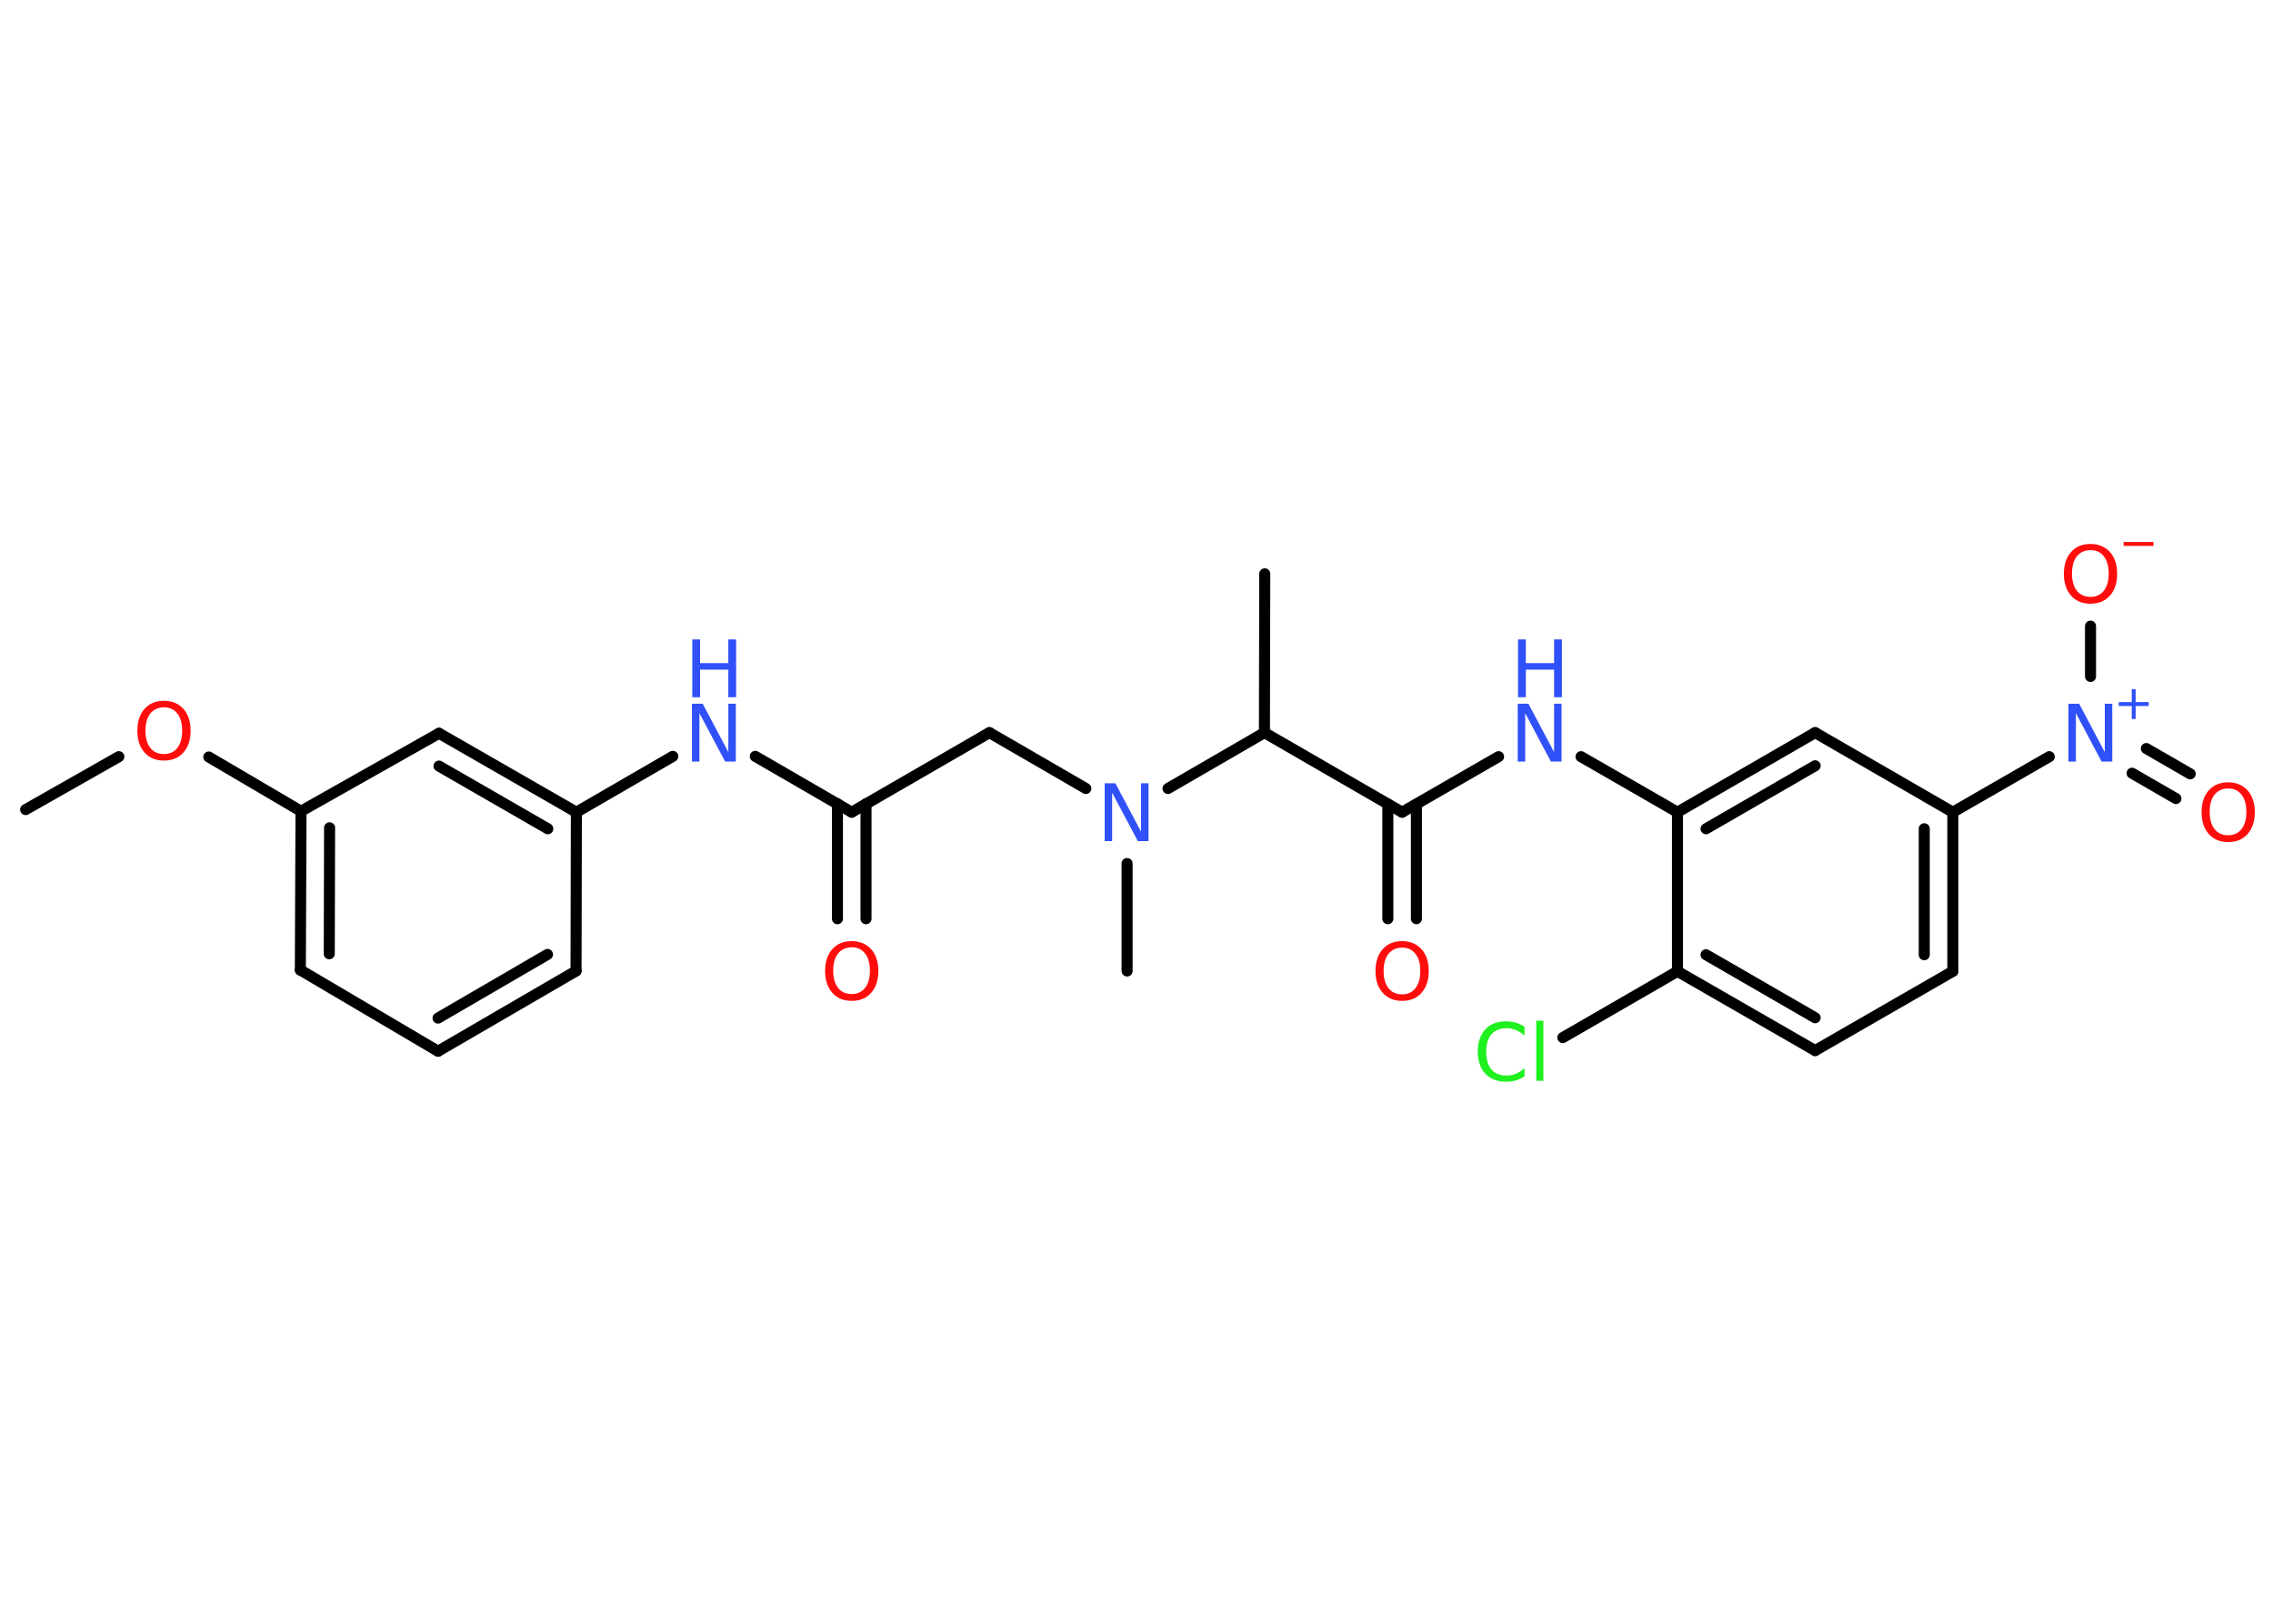<?xml version='1.0' encoding='UTF-8'?>
<!DOCTYPE svg PUBLIC "-//W3C//DTD SVG 1.1//EN" "http://www.w3.org/Graphics/SVG/1.1/DTD/svg11.dtd">
<svg version='1.2' xmlns='http://www.w3.org/2000/svg' xmlns:xlink='http://www.w3.org/1999/xlink' width='70.0mm' height='50.0mm' viewBox='0 0 70.0 50.0'>
  <desc>Generated by the Chemistry Development Kit (http://github.com/cdk)</desc>
  <g stroke-linecap='round' stroke-linejoin='round' stroke='#000000' stroke-width='.34' fill='#3050F8'>
    <rect x='.0' y='.0' width='70.0' height='50.0' fill='#FFFFFF' stroke='none'/>
    <g id='mol1' class='mol'>
      <line id='mol1bnd1' class='bond' x1='.79' y1='24.93' x2='3.66' y2='23.3'/>
      <line id='mol1bnd2' class='bond' x1='6.43' y1='23.31' x2='9.27' y2='24.98'/>
      <g id='mol1bnd3' class='bond'>
        <line x1='9.27' y1='24.98' x2='9.25' y2='29.87'/>
        <line x1='10.15' y1='25.49' x2='10.14' y2='29.37'/>
      </g>
      <line id='mol1bnd4' class='bond' x1='9.25' y1='29.87' x2='13.49' y2='32.37'/>
      <g id='mol1bnd5' class='bond'>
        <line x1='13.49' y1='32.37' x2='17.74' y2='29.9'/>
        <line x1='13.49' y1='31.35' x2='16.86' y2='29.39'/>
      </g>
      <line id='mol1bnd6' class='bond' x1='17.74' y1='29.9' x2='17.75' y2='25.01'/>
      <line id='mol1bnd7' class='bond' x1='17.75' y1='25.01' x2='20.72' y2='23.29'/>
      <line id='mol1bnd8' class='bond' x1='23.26' y1='23.29' x2='26.23' y2='25.01'/>
      <g id='mol1bnd9' class='bond'>
        <line x1='26.67' y1='24.75' x2='26.67' y2='28.29'/>
        <line x1='25.79' y1='24.75' x2='25.79' y2='28.29'/>
      </g>
      <line id='mol1bnd10' class='bond' x1='26.23' y1='25.01' x2='30.47' y2='22.56'/>
      <line id='mol1bnd11' class='bond' x1='30.47' y1='22.56' x2='33.44' y2='24.28'/>
      <line id='mol1bnd12' class='bond' x1='34.71' y1='26.59' x2='34.71' y2='29.9'/>
      <line id='mol1bnd13' class='bond' x1='35.97' y1='24.28' x2='38.94' y2='22.56'/>
      <line id='mol1bnd14' class='bond' x1='38.94' y1='22.56' x2='38.95' y2='17.67'/>
      <line id='mol1bnd15' class='bond' x1='38.94' y1='22.56' x2='43.18' y2='25.01'/>
      <g id='mol1bnd16' class='bond'>
        <line x1='43.62' y1='24.76' x2='43.62' y2='28.29'/>
        <line x1='42.74' y1='24.76' x2='42.74' y2='28.29'/>
      </g>
      <line id='mol1bnd17' class='bond' x1='43.18' y1='25.01' x2='46.15' y2='23.3'/>
      <line id='mol1bnd18' class='bond' x1='48.69' y1='23.3' x2='51.66' y2='25.01'/>
      <g id='mol1bnd19' class='bond'>
        <line x1='55.9' y1='22.56' x2='51.66' y2='25.01'/>
        <line x1='55.9' y1='23.58' x2='52.54' y2='25.52'/>
      </g>
      <line id='mol1bnd20' class='bond' x1='55.9' y1='22.56' x2='60.14' y2='25.01'/>
      <line id='mol1bnd21' class='bond' x1='60.14' y1='25.01' x2='63.11' y2='23.3'/>
      <g id='mol1bnd22' class='bond'>
        <line x1='66.1' y1='23.05' x2='67.45' y2='23.83'/>
        <line x1='65.66' y1='23.81' x2='67.01' y2='24.59'/>
      </g>
      <line id='mol1bnd23' class='bond' x1='64.38' y1='20.83' x2='64.38' y2='19.28'/>
      <g id='mol1bnd24' class='bond'>
        <line x1='60.14' y1='29.91' x2='60.14' y2='25.01'/>
        <line x1='59.26' y1='29.4' x2='59.26' y2='25.52'/>
      </g>
      <line id='mol1bnd25' class='bond' x1='60.14' y1='29.91' x2='55.9' y2='32.35'/>
      <g id='mol1bnd26' class='bond'>
        <line x1='51.66' y1='29.91' x2='55.9' y2='32.35'/>
        <line x1='52.54' y1='29.4' x2='55.9' y2='31.34'/>
      </g>
      <line id='mol1bnd27' class='bond' x1='51.66' y1='25.01' x2='51.66' y2='29.91'/>
      <line id='mol1bnd28' class='bond' x1='51.66' y1='29.91' x2='48.13' y2='31.95'/>
      <g id='mol1bnd29' class='bond'>
        <line x1='17.75' y1='25.01' x2='13.52' y2='22.58'/>
        <line x1='16.87' y1='25.52' x2='13.52' y2='23.59'/>
      </g>
      <line id='mol1bnd30' class='bond' x1='9.27' y1='24.98' x2='13.52' y2='22.58'/>
      <path id='mol1atm2' class='atom' d='M5.05 21.78q-.26 .0 -.42 .19q-.15 .19 -.15 .53q.0 .34 .15 .53q.15 .19 .42 .19q.26 .0 .41 -.19q.15 -.19 .15 -.53q.0 -.34 -.15 -.53q-.15 -.19 -.41 -.19zM5.05 21.58q.37 .0 .6 .25q.22 .25 .22 .67q.0 .42 -.22 .67q-.22 .25 -.6 .25q-.38 .0 -.6 -.25q-.22 -.25 -.22 -.67q.0 -.42 .22 -.67q.22 -.25 .6 -.25z' stroke='none' fill='#FF0D0D'/>
      <g id='mol1atm8' class='atom'>
        <path d='M21.32 21.67h.32l.79 1.49v-1.49h.23v1.78h-.33l-.79 -1.49v1.49h-.23v-1.78z' stroke='none'/>
        <path d='M21.32 19.69h.24v.73h.87v-.73h.24v1.78h-.24v-.85h-.87v.85h-.24v-1.78z' stroke='none'/>
      </g>
      <path id='mol1atm10' class='atom' d='M26.23 29.17q-.26 .0 -.42 .19q-.15 .19 -.15 .53q.0 .34 .15 .53q.15 .19 .42 .19q.26 .0 .41 -.19q.15 -.19 .15 -.53q.0 -.34 -.15 -.53q-.15 -.19 -.41 -.19zM26.23 28.98q.37 .0 .6 .25q.22 .25 .22 .67q.0 .42 -.22 .67q-.22 .25 -.6 .25q-.38 .0 -.6 -.25q-.22 -.25 -.22 -.67q.0 -.42 .22 -.67q.22 -.25 .6 -.25z' stroke='none' fill='#FF0D0D'/>
      <path id='mol1atm12' class='atom' d='M34.03 24.12h.32l.79 1.49v-1.49h.23v1.78h-.33l-.79 -1.49v1.49h-.23v-1.78z' stroke='none'/>
      <path id='mol1atm17' class='atom' d='M43.18 29.18q-.26 .0 -.42 .19q-.15 .19 -.15 .53q.0 .34 .15 .53q.15 .19 .42 .19q.26 .0 .41 -.19q.15 -.19 .15 -.53q.0 -.34 -.15 -.53q-.15 -.19 -.41 -.19zM43.18 28.98q.37 .0 .6 .25q.22 .25 .22 .67q.0 .42 -.22 .67q-.22 .25 -.6 .25q-.38 .0 -.6 -.25q-.22 -.25 -.22 -.67q.0 -.42 .22 -.67q.22 -.25 .6 -.25z' stroke='none' fill='#FF0D0D'/>
      <g id='mol1atm18' class='atom'>
        <path d='M46.75 21.67h.32l.79 1.49v-1.49h.23v1.78h-.33l-.79 -1.49v1.49h-.23v-1.78z' stroke='none'/>
        <path d='M46.75 19.69h.24v.73h.87v-.73h.24v1.78h-.24v-.85h-.87v.85h-.24v-1.78z' stroke='none'/>
      </g>
      <g id='mol1atm22' class='atom'>
        <path d='M63.71 21.67h.32l.79 1.49v-1.49h.23v1.78h-.33l-.79 -1.49v1.49h-.23v-1.78z' stroke='none'/>
        <path d='M65.77 21.22v.4h.4v.12h-.4v.4h-.12v-.4h-.4v-.12h.4v-.4h.12z' stroke='none'/>
      </g>
      <path id='mol1atm23' class='atom' d='M68.62 24.28q-.26 .0 -.42 .19q-.15 .19 -.15 .53q.0 .34 .15 .53q.15 .19 .42 .19q.26 .0 .41 -.19q.15 -.19 .15 -.53q.0 -.34 -.15 -.53q-.15 -.19 -.41 -.19zM68.62 24.09q.37 .0 .6 .25q.22 .25 .22 .67q.0 .42 -.22 .67q-.22 .25 -.6 .25q-.38 .0 -.6 -.25q-.22 -.25 -.22 -.67q.0 -.42 .22 -.67q.22 -.25 .6 -.25z' stroke='none' fill='#FF0D0D'/>
      <g id='mol1atm24' class='atom'>
        <path d='M64.38 16.94q-.26 .0 -.42 .19q-.15 .19 -.15 .53q.0 .34 .15 .53q.15 .19 .42 .19q.26 .0 .41 -.19q.15 -.19 .15 -.53q.0 -.34 -.15 -.53q-.15 -.19 -.41 -.19zM64.38 16.75q.37 .0 .6 .25q.22 .25 .22 .67q.0 .42 -.22 .67q-.22 .25 -.6 .25q-.38 .0 -.6 -.25q-.22 -.25 -.22 -.67q.0 -.42 .22 -.67q.22 -.25 .6 -.25z' stroke='none' fill='#FF0D0D'/>
        <path d='M65.4 16.69h.92v.12h-.92v-.12z' stroke='none' fill='#FF0D0D'/>
      </g>
      <path id='mol1atm28' class='atom' d='M46.95 31.64v.25q-.12 -.11 -.26 -.17q-.14 -.06 -.29 -.06q-.3 .0 -.47 .19q-.16 .19 -.16 .54q.0 .35 .16 .54q.16 .19 .47 .19q.16 .0 .29 -.06q.14 -.06 .26 -.17v.25q-.13 .09 -.27 .13q-.14 .04 -.3 .04q-.4 .0 -.64 -.25q-.23 -.25 -.23 -.68q.0 -.43 .23 -.68q.23 -.25 .64 -.25q.16 .0 .3 .04q.14 .04 .27 .13zM47.31 31.43h.22v1.85h-.22v-1.85z' stroke='none' fill='#1FF01F'/>
    </g>
  </g>
</svg>
